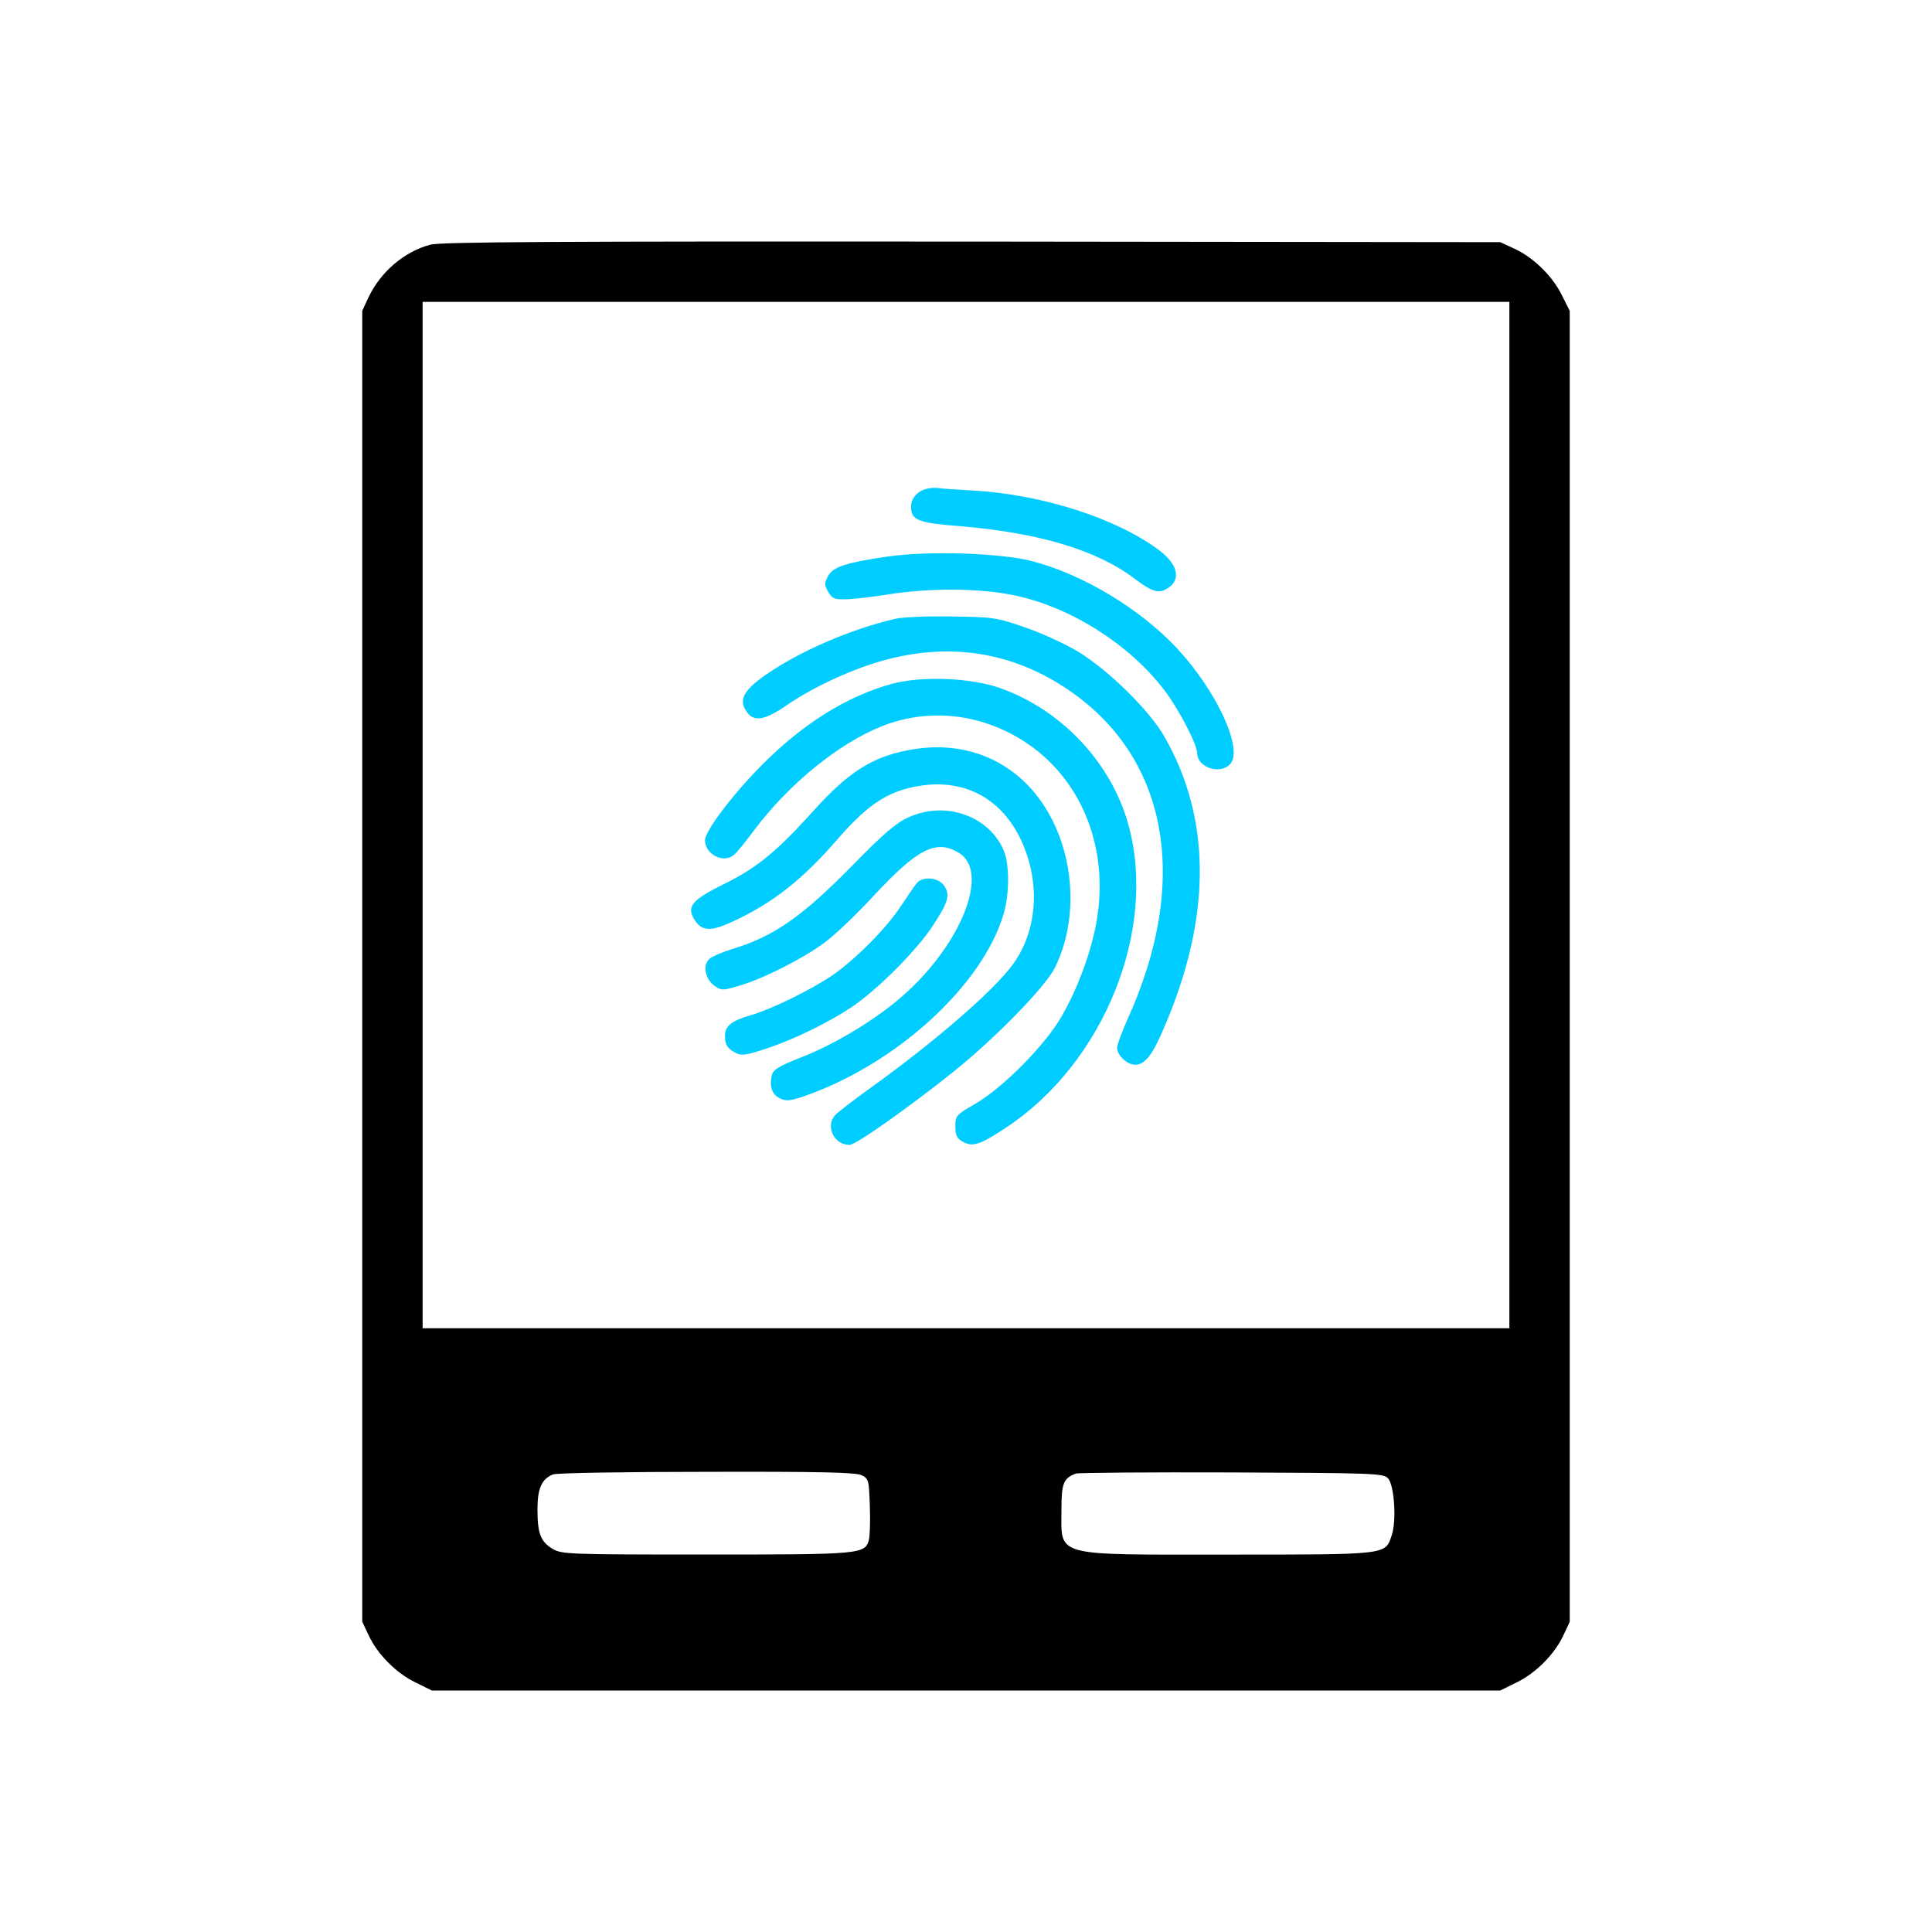 <?xml version="1.0" encoding="UTF-8" standalone="no"?>
<svg
   width="32"
   height="32"
   version="1.1"
   id="svg22"
   sodipodi:docname="touchpad.svg"
   inkscape:version="1.2 (dc2aedaf03, 2022-05-15)"
   xmlns:inkscape="http://www.inkscape.org/namespaces/inkscape"
   xmlns:sodipodi="http://sodipodi.sourceforge.net/DTD/sodipodi-0.dtd"
   xmlns="http://www.w3.org/2000/svg"
   xmlns:svg="http://www.w3.org/2000/svg"
   xmlns:rdf="http://www.w3.org/1999/02/22-rdf-syntax-ns#"
   xmlns:cc="http://creativecommons.org/ns#"
   xmlns:dc="http://purl.org/dc/elements/1.1/">
  <defs
     id="defs26" />
  <sodipodi:namedview
     pagecolor="#ffffff"
     bordercolor="#000000"
     borderopacity="1"
     objecttolerance="10"
     gridtolerance="10"
     guidetolerance="10"
     inkscape:pageopacity="0"
     inkscape:pageshadow="2"
     inkscape:window-width="1920"
     inkscape:window-height="1002"
     id="namedview24"
     showgrid="false"
     inkscape:zoom="9.8125"
     inkscape:cx="32.050955"
     inkscape:cy="9.6305732"
     inkscape:window-x="0"
     inkscape:window-y="0"
     inkscape:window-maximized="1"
     inkscape:current-layer="svg22"
     inkscape:document-rotation="0"
     inkscape:lockguides="true"
     inkscape:pagecheckerboard="0"
     inkscape:showpageshadow="true"
     inkscape:deskcolor="#d1d1d1">
    <inkscape:grid
       type="xygrid"
       id="grid828"
       originx="0"
       originy="0" />
  </sodipodi:namedview>
  <g
     id="touchpad_enabled">
    <rect
       style="opacity:0.001"
       width="32"
       height="32"
       x="0"
       y="0"
       id="rect12" />
    <path
       d="M 7.127,4.053 C 6.696,4.167 6.302,4.503 6.101,4.93 L 6,5.148 v 10.857 10.857 l 0.106,0.223 c 0.144,0.313 0.46,0.631 0.777,0.782 l 0.269,0.133 H 16 24.849 l 0.269,-0.133 c 0.317,-0.152 0.633,-0.469 0.777,-0.782 L 26,26.862 V 16.005 5.149 L 25.866,4.883 C 25.712,4.57 25.391,4.257 25.074,4.115 l -0.225,-0.104 -8.753,-0.01 c -6.815,-0.005 -8.801,0.005 -8.969,0.052 z M 25,14 v 8 H 16 7 V 14 5 h 9 9 z M 14.273,24.435 c 0.115,0.057 0.12,0.085 0.134,0.507 0.01,0.247 0,0.498 -0.014,0.555 -0.062,0.247 -0.115,0.251 -2.695,0.251 -2.302,0 -2.393,-0.005 -2.547,-0.095 -0.197,-0.119 -0.249,-0.256 -0.249,-0.654 0,-0.346 0.072,-0.507 0.259,-0.578 0.053,-0.024 1.204,-0.043 2.547,-0.043 1.88,-0.005 2.475,0.009 2.566,0.057 z m 8.714,0.048 c 0.106,0.104 0.149,0.707 0.062,0.953 -0.106,0.318 -0.057,0.313 -2.71,0.313 -2.926,0 -2.758,0.048 -2.758,-0.749 0,-0.432 0.033,-0.517 0.24,-0.593 0.038,-0.014 1.199,-0.024 2.576,-0.019 2.326,0.01 2.513,0.014 2.59,0.095 z"
       id="path4-3"
       inkscape:connector-curvature="0"
       style="fill:#000000;fill-opacity:1;stroke-width:0.002"
       sodipodi:nodetypes="cccccccccccccccccccccccccccccccccscsccccscssccss" />
    <path
       d="m 15.351,8.096 c -0.152,0.033 -0.261,0.156 -0.261,0.294 0,0.228 0.109,0.27 0.83,0.327 1.294,0.109 2.257,0.398 2.878,0.872 0.261,0.199 0.384,0.242 0.507,0.175 C 19.57,9.627 19.528,9.362 19.201,9.115 18.489,8.584 17.271,8.191 16.114,8.124 15.877,8.11 15.63,8.096 15.564,8.086 c -0.066,-0.01 -0.161,-0.005 -0.213,0.01 z"
       id="path6"
       inkscape:connector-curvature="0"
       style="fill:#00cdff;fill-opacity:1;stroke-width:0.002" />
    <path
       d="m 14.687,9.22 c -0.673,0.1 -0.887,0.166 -0.972,0.322 -0.062,0.114 -0.062,0.142 0,0.256 0.066,0.114 0.104,0.133 0.285,0.128 0.119,0 0.441,-0.038 0.716,-0.081 0.683,-0.109 1.512,-0.104 2.076,0.014 0.934,0.19 1.92,0.816 2.498,1.579 0.237,0.313 0.54,0.896 0.54,1.038 0,0.237 0.379,0.36 0.545,0.18 C 20.599,12.411 20.154,11.448 19.494,10.737 18.878,10.078 17.921,9.505 17.081,9.291 16.551,9.158 15.375,9.12 14.687,9.22 Z"
       id="path8"
       inkscape:connector-curvature="0"
       style="fill:#00cdff;fill-opacity:1;stroke-width:0.002" />
    <path
       d="m 14.853,10.244 c -0.758,0.171 -1.64,0.555 -2.205,0.958 -0.332,0.237 -0.412,0.394 -0.289,0.574 0.119,0.19 0.303,0.161 0.678,-0.1 0.46,-0.313 1.124,-0.616 1.659,-0.754 1.057,-0.275 2.048,-0.119 2.94,0.465 1.707,1.114 2.096,3.181 1.033,5.509 -0.09,0.204 -0.166,0.408 -0.166,0.46 0,0.123 0.166,0.28 0.299,0.28 0.156,0 0.285,-0.156 0.469,-0.593 0.801,-1.844 0.801,-3.485 0.005,-4.86 -0.251,-0.432 -0.943,-1.105 -1.427,-1.394 -0.213,-0.128 -0.607,-0.308 -0.872,-0.398 -0.465,-0.161 -0.522,-0.171 -1.2,-0.18 -0.389,-0.009 -0.806,0.01 -0.924,0.034 z"
       id="path10"
       inkscape:connector-curvature="0"
       style="fill:#00cdff;fill-opacity:1;stroke-width:0.002" />
    <path
       d="m 14.777,11.325 c -0.749,0.204 -1.493,0.669 -2.176,1.365 -0.474,0.479 -0.924,1.076 -0.924,1.228 0,0.232 0.308,0.389 0.479,0.242 0.038,-0.028 0.194,-0.218 0.341,-0.417 0.569,-0.758 1.403,-1.437 2.114,-1.716 0.531,-0.213 1.133,-0.232 1.678,-0.062 1.384,0.432 2.157,1.821 1.863,3.357 -0.095,0.484 -0.303,1.048 -0.555,1.489 -0.265,0.479 -0.972,1.195 -1.441,1.47 -0.322,0.185 -0.332,0.199 -0.332,0.379 0,0.147 0.024,0.194 0.123,0.251 0.161,0.09 0.284,0.052 0.707,-0.228 1.626,-1.067 2.522,-3.281 2.034,-5.03 -0.284,-1.024 -1.114,-1.906 -2.138,-2.261 -0.479,-0.166 -1.285,-0.199 -1.773,-0.066 z"
       id="path12"
       inkscape:connector-curvature="0"
       style="fill:#00cdff;fill-opacity:1;stroke-width:0.002" />
    <path
       d="m 15.043,12.425 c -0.602,0.114 -1,0.37 -1.574,1.01 -0.612,0.678 -0.939,0.943 -1.489,1.214 -0.531,0.261 -0.616,0.374 -0.469,0.597 0.114,0.175 0.261,0.185 0.602,0.028 0.669,-0.303 1.18,-0.702 1.764,-1.38 0.441,-0.507 0.754,-0.735 1.166,-0.839 0.825,-0.209 1.517,0.109 1.868,0.858 0.327,0.697 0.275,1.498 -0.133,2.058 -0.322,0.441 -1.28,1.271 -2.352,2.043 -0.299,0.213 -0.574,0.427 -0.602,0.465 -0.152,0.19 -0.005,0.484 0.247,0.484 0.104,0 0.962,-0.607 1.707,-1.2 0.711,-0.569 1.546,-1.427 1.697,-1.74 0.488,-1 0.256,-2.361 -0.526,-3.091 -0.503,-0.469 -1.176,-0.65 -1.906,-0.507 z"
       id="path14-6"
       inkscape:connector-curvature="0"
       style="fill:#00cdff;fill-opacity:1;stroke-width:0.002" />
    <path
       d="m 15.043,13.539 c -0.199,0.09 -0.417,0.275 -0.924,0.796 -0.839,0.853 -1.304,1.176 -1.991,1.384 -0.156,0.047 -0.322,0.119 -0.37,0.156 -0.123,0.099 -0.085,0.327 0.066,0.446 0.123,0.085 0.137,0.09 0.403,0.01 0.408,-0.114 1.086,-0.46 1.446,-0.73 0.175,-0.133 0.536,-0.479 0.806,-0.773 0.725,-0.778 1.029,-0.929 1.403,-0.702 0.54,0.327 0,1.607 -1.033,2.456 -0.45,0.37 -1.071,0.735 -1.598,0.939 -0.341,0.133 -0.441,0.194 -0.465,0.28 -0.048,0.19 0,0.327 0.128,0.389 0.104,0.052 0.166,0.048 0.403,-0.033 1.531,-0.531 2.963,-1.839 3.309,-3.029 0.095,-0.332 0.095,-0.811 0,-1.038 -0.242,-0.578 -0.972,-0.834 -1.584,-0.55 z"
       id="path16"
       inkscape:connector-curvature="0"
       style="fill:#00cdff;fill-opacity:1;stroke-width:0.002" />
    <path
       d="m 15.18,14.634 c -0.038,0.048 -0.152,0.213 -0.256,0.37 -0.228,0.356 -0.763,0.896 -1.147,1.157 -0.37,0.247 -1,0.555 -1.342,0.654 -0.318,0.09 -0.427,0.18 -0.427,0.341 0,0.152 0.038,0.209 0.18,0.285 0.09,0.048 0.171,0.038 0.498,-0.071 0.465,-0.152 1.043,-0.436 1.432,-0.697 0.417,-0.285 1.038,-0.906 1.308,-1.304 0.28,-0.422 0.318,-0.54 0.213,-0.697 -0.095,-0.142 -0.356,-0.166 -0.46,-0.038 z"
       id="path18"
       inkscape:connector-curvature="0"
       style="fill:#00cdff;fill-opacity:1;stroke-width:0.002" />
  </g>
  <g
     id="touchpad_disabled">
    <rect
       style="opacity:0.001"
       width="32"
       height="32"
       x="32"
       y="0"
       id="rect17" />
    <path
       d="m 39.127,4.053 c -0.432,0.114 -0.825,0.45 -1.026,0.877 L 38,5.148 v 10.857 10.857 l 0.106,0.223 c 0.144,0.313 0.46,0.631 0.777,0.782 l 0.269,0.133 H 48 56.849 l 0.269,-0.133 c 0.317,-0.152 0.633,-0.469 0.777,-0.782 L 58,26.862 V 16.005 5.149 L 57.866,4.883 C 57.712,4.57 57.391,4.257 57.074,4.115 l -0.225,-0.104 -8.753,-0.01 c -6.815,-0.005 -8.801,0.005 -8.969,0.052 z M 57,14 v 8 H 48 39 V 14 5 h 9 9 z M 46.273,24.435 c 0.115,0.057 0.12,0.085 0.134,0.507 0.01,0.247 0,0.498 -0.014,0.555 -0.062,0.247 -0.115,0.251 -2.695,0.251 -2.302,0 -2.393,-0.005 -2.547,-0.095 -0.197,-0.119 -0.249,-0.256 -0.249,-0.654 0,-0.346 0.072,-0.507 0.259,-0.578 0.053,-0.024 1.204,-0.043 2.547,-0.043 1.88,-0.005 2.475,0.009 2.566,0.057 z m 8.714,0.048 c 0.106,0.104 0.149,0.707 0.062,0.953 -0.106,0.318 -0.057,0.313 -2.71,0.313 -2.926,0 -2.758,0.048 -2.758,-0.749 0,-0.432 0.033,-0.517 0.24,-0.593 0.038,-0.014 1.199,-0.024 2.576,-0.019 2.326,0.01 2.513,0.014 2.59,0.095 z"
       id="path4-3-3"
       inkscape:connector-curvature="0"
       style="opacity:0.45;fill:#000000;fill-opacity:1;stroke-width:0.002"
       sodipodi:nodetypes="cccccccccccccccccccccccccccccccccscsccccccsscccc" />
    <path
       d="m 47.351,8.096 c -0.152,0.033 -0.261,0.156 -0.261,0.294 0,0.228 0.109,0.27 0.83,0.327 1.294,0.109 2.257,0.398 2.878,0.872 0.261,0.199 0.384,0.242 0.507,0.175 C 51.57,9.627 51.528,9.362 51.201,9.115 50.489,8.584 49.271,8.191 48.114,8.124 47.877,8.11 47.63,8.096 47.564,8.086 c -0.066,-0.01 -0.161,-0.005 -0.213,0.01 z"
       id="path6-5"
       inkscape:connector-curvature="0"
       style="fill:#000000;stroke-width:0.002" />
    <path
       d="m 46.687,9.22 c -0.673,0.1 -0.887,0.166 -0.972,0.322 -0.062,0.114 -0.062,0.142 0,0.256 0.066,0.114 0.104,0.133 0.285,0.128 0.119,0 0.441,-0.038 0.716,-0.081 0.683,-0.109 1.512,-0.104 2.076,0.014 0.934,0.19 1.92,0.816 2.498,1.579 0.237,0.313 0.54,0.896 0.54,1.038 0,0.237 0.379,0.36 0.545,0.18 C 52.599,12.411 52.154,11.448 51.494,10.737 50.878,10.078 49.921,9.505 49.081,9.291 48.551,9.158 47.375,9.12 46.687,9.22 Z"
       id="path8-6"
       inkscape:connector-curvature="0"
       style="fill:#000000;stroke-width:0.002" />
    <path
       d="m 46.853,10.244 c -0.758,0.171 -1.64,0.555 -2.205,0.958 -0.332,0.237 -0.412,0.394 -0.289,0.574 0.119,0.19 0.303,0.161 0.678,-0.1 0.46,-0.313 1.124,-0.616 1.659,-0.754 1.057,-0.275 2.048,-0.119 2.94,0.465 1.707,1.114 2.096,3.181 1.033,5.509 -0.09,0.204 -0.166,0.408 -0.166,0.46 0,0.123 0.166,0.28 0.299,0.28 0.156,0 0.285,-0.156 0.469,-0.593 0.801,-1.844 0.801,-3.485 0.005,-4.86 -0.251,-0.432 -0.943,-1.105 -1.427,-1.394 -0.213,-0.128 -0.607,-0.308 -0.872,-0.398 -0.465,-0.161 -0.522,-0.171 -1.2,-0.18 -0.389,-0.009 -0.806,0.01 -0.924,0.034 z"
       id="path10-2"
       inkscape:connector-curvature="0"
       style="fill:#000000;stroke-width:0.002" />
    <path
       d="m 46.777,11.325 c -0.749,0.204 -1.493,0.669 -2.176,1.365 -0.474,0.479 -0.924,1.076 -0.924,1.228 0,0.232 0.308,0.389 0.479,0.242 0.038,-0.028 0.194,-0.218 0.341,-0.417 0.569,-0.758 1.403,-1.437 2.114,-1.716 0.531,-0.213 1.133,-0.232 1.678,-0.062 1.384,0.432 2.157,1.821 1.863,3.357 -0.095,0.484 -0.303,1.048 -0.555,1.489 -0.265,0.479 -0.972,1.195 -1.441,1.47 -0.322,0.185 -0.332,0.199 -0.332,0.379 0,0.147 0.024,0.194 0.123,0.251 0.161,0.09 0.284,0.052 0.707,-0.228 1.626,-1.067 2.522,-3.281 2.034,-5.03 -0.284,-1.024 -1.114,-1.906 -2.138,-2.261 -0.479,-0.166 -1.285,-0.199 -1.773,-0.066 z"
       id="path12-9"
       inkscape:connector-curvature="0"
       style="fill:#000000;stroke-width:0.002" />
    <path
       d="m 47.043,12.425 c -0.602,0.114 -1,0.37 -1.574,1.01 -0.612,0.678 -0.939,0.943 -1.489,1.214 -0.531,0.261 -0.616,0.374 -0.469,0.597 0.114,0.175 0.261,0.185 0.602,0.028 0.669,-0.303 1.18,-0.702 1.764,-1.38 0.441,-0.507 0.754,-0.735 1.166,-0.839 0.825,-0.209 1.517,0.109 1.868,0.858 0.327,0.697 0.275,1.498 -0.133,2.058 -0.322,0.441 -1.28,1.271 -2.352,2.043 -0.299,0.213 -0.574,0.427 -0.602,0.465 -0.152,0.19 -0.005,0.484 0.247,0.484 0.104,0 0.962,-0.607 1.707,-1.2 0.711,-0.569 1.546,-1.427 1.697,-1.74 0.488,-1 0.256,-2.361 -0.526,-3.091 -0.503,-0.469 -1.176,-0.65 -1.906,-0.507 z"
       id="path14-6-1"
       inkscape:connector-curvature="0"
       style="fill:#000000;stroke-width:0.002" />
    <path
       d="m 47.043,13.539 c -0.199,0.09 -0.417,0.275 -0.924,0.796 -0.839,0.853 -1.304,1.176 -1.991,1.384 -0.156,0.047 -0.322,0.119 -0.37,0.156 -0.123,0.099 -0.085,0.327 0.066,0.446 0.123,0.085 0.137,0.09 0.403,0.01 0.408,-0.114 1.086,-0.46 1.446,-0.73 0.175,-0.133 0.536,-0.479 0.806,-0.773 0.725,-0.778 1.029,-0.929 1.403,-0.702 0.54,0.327 0,1.607 -1.033,2.456 -0.45,0.37 -1.071,0.735 -1.598,0.939 -0.341,0.133 -0.441,0.194 -0.465,0.28 -0.048,0.19 0,0.327 0.128,0.389 0.104,0.052 0.166,0.048 0.403,-0.033 1.531,-0.531 2.963,-1.839 3.309,-3.029 0.095,-0.332 0.095,-0.811 0,-1.038 -0.242,-0.578 -0.972,-0.834 -1.584,-0.55 z"
       id="path16-2"
       inkscape:connector-curvature="0"
       style="fill:#000000;stroke-width:0.002" />
    <path
       d="m 47.18,14.634 c -0.038,0.048 -0.152,0.213 -0.256,0.37 -0.228,0.356 -0.763,0.896 -1.147,1.157 -0.37,0.247 -1,0.555 -1.342,0.654 -0.318,0.09 -0.427,0.18 -0.427,0.341 0,0.152 0.038,0.209 0.18,0.285 0.09,0.048 0.171,0.038 0.498,-0.071 0.465,-0.152 1.043,-0.436 1.432,-0.697 0.417,-0.285 1.038,-0.906 1.308,-1.304 0.28,-0.422 0.318,-0.54 0.213,-0.697 -0.095,-0.142 -0.356,-0.166 -0.46,-0.038 z"
       id="path18-7"
       inkscape:connector-curvature="0"
       style="fill:#000000;stroke-width:0.002" />
  </g>
  <g
     id="22-22-touchpad_enabled"
     transform="translate(0,-22)">
    <rect
       style="opacity:0.001"
       width="22"
       height="22"
       x="0"
       y="-2.5878907e-07"
       id="rect2" />
    <path
       d="M 4.789,3.035 C 4.487,3.111 4.212,3.336 4.071,3.62 l -0.071,0.145 v 7.238 7.238 l 0.074,0.149 c 0.101,0.209 0.322,0.42 0.544,0.521 l 0.188,0.088 h 6.194 6.194 l 0.188,-0.088 c 0.222,-0.101 0.443,-0.313 0.544,-0.521 l 0.074,-0.149 v -7.238 -7.238 l -0.094,-0.177 C 17.799,3.38 17.574,3.172 17.352,3.077 l -0.158,-0.07 -6.127,-0.006 c -4.771,-0.003 -6.161,0.003 -6.278,0.035 z M 17,10 v 5 H 11 5 v -5 -6 L 11,3.971 17,4 Z m -7.209,6.623 c 0.081,0.038 0.084,0.057 0.094,0.338 0.007,0.164 0,0.332 -0.01,0.37 -0.044,0.164 -0.081,0.168 -1.887,0.168 -1.611,0 -1.675,-0.003 -1.783,-0.063 -0.138,-0.079 -0.175,-0.171 -0.175,-0.436 0,-0.231 0.05,-0.338 0.181,-0.386 0.037,-0.016 0.843,-0.028 1.783,-0.028 1.316,-0.003 1.732,0.006 1.796,0.038 z m 6.1,0.032 c 0.074,0.07 0.104,0.471 0.044,0.635 -0.074,0.212 -0.04,0.209 -1.897,0.209 -2.048,0 -1.93,0.032 -1.93,-0.499 0,-0.288 0.023,-0.344 0.168,-0.395 0.027,-0.009 0.839,-0.016 1.803,-0.013 1.628,0.006 1.759,0.009 1.813,0.063 z"
       id="path4-3-36"
       inkscape:connector-curvature="0"
       style="fill:#000000;fill-opacity:1;stroke-width:0.002"
       sodipodi:nodetypes="cccccccccccccccccccccccccccccccccscsccccccsscccc" />
    <path
       d="m 10.603,6.01 c -0.101,0.022 -0.174,0.104 -0.174,0.196 0,0.152 0.073,0.18 0.553,0.218 0.863,0.073 1.504,0.265 1.919,0.582 0.174,0.133 0.256,0.161 0.338,0.117 0.177,-0.092 0.149,-0.269 -0.07,-0.433 -0.474,-0.354 -1.286,-0.616 -2.058,-0.661 -0.158,-0.009 -0.322,-0.019 -0.367,-0.025 -0.044,-0.006 -0.107,-0.003 -0.142,0.006 z"
       id="path6-0"
       inkscape:connector-curvature="0"
       style="fill:#00cdff;fill-opacity:1;stroke-width:0.002" />
    <path
       d="m 10.16,6.759 c -0.449,0.066 -0.591,0.111 -0.648,0.215 -0.041,0.076 -0.041,0.095 0,0.171 0.044,0.076 0.07,0.088 0.19,0.085 0.079,0 0.294,-0.025 0.477,-0.054 0.455,-0.073 1.008,-0.07 1.384,0.009 0.623,0.126 1.28,0.544 1.666,1.053 0.158,0.209 0.36,0.597 0.36,0.692 0,0.158 0.253,0.24 0.363,0.12 0.149,-0.164 -0.149,-0.806 -0.588,-1.28 -0.411,-0.439 -1.049,-0.822 -1.609,-0.964 -0.354,-0.089 -1.138,-0.114 -1.596,-0.048 z"
       id="path8-62"
       inkscape:connector-curvature="0"
       style="fill:#00cdff;fill-opacity:1;stroke-width:0.002" />
    <path
       d="m 10.271,7.442 c -0.506,0.114 -1.094,0.37 -1.47,0.638 -0.221,0.158 -0.275,0.262 -0.193,0.382 0.079,0.126 0.202,0.107 0.452,-0.066 0.307,-0.209 0.749,-0.411 1.106,-0.503 0.705,-0.183 1.365,-0.079 1.96,0.31 1.138,0.743 1.397,2.121 0.689,3.673 -0.06,0.136 -0.111,0.272 -0.111,0.307 0,0.082 0.111,0.186 0.199,0.186 0.104,0 0.19,-0.104 0.313,-0.395 0.534,-1.23 0.534,-2.323 0.003,-3.24 -0.168,-0.288 -0.629,-0.736 -0.951,-0.929 -0.142,-0.085 -0.405,-0.205 -0.582,-0.265 -0.31,-0.107 -0.348,-0.114 -0.8,-0.12 -0.259,-0.006 -0.537,0.007 -0.616,0.023 z"
       id="path10-6"
       inkscape:connector-curvature="0"
       style="fill:#00cdff;fill-opacity:1;stroke-width:0.002" />
    <path
       d="m 10.221,8.162 c -0.499,0.136 -0.996,0.446 -1.451,0.91 -0.316,0.319 -0.616,0.717 -0.616,0.819 0,0.155 0.205,0.259 0.319,0.161 0.025,-0.019 0.13,-0.145 0.228,-0.278 0.379,-0.506 0.936,-0.958 1.41,-1.144 0.354,-0.142 0.755,-0.155 1.119,-0.041 0.923,0.288 1.438,1.214 1.242,2.238 -0.063,0.322 -0.202,0.698 -0.37,0.992 -0.177,0.319 -0.648,0.796 -0.961,0.98 -0.215,0.123 -0.221,0.133 -0.221,0.253 0,0.098 0.016,0.13 0.082,0.168 0.107,0.06 0.19,0.035 0.471,-0.152 1.084,-0.711 1.681,-2.187 1.356,-3.353 -0.19,-0.683 -0.743,-1.271 -1.425,-1.508 -0.319,-0.11 -0.856,-0.133 -1.182,-0.044 z"
       id="path12-1"
       inkscape:connector-curvature="0"
       style="fill:#00cdff;fill-opacity:1;stroke-width:0.002" />
    <path
       d="m 10.398,8.895 c -0.401,0.076 -0.667,0.247 -1.049,0.673 -0.408,0.452 -0.626,0.629 -0.992,0.809 -0.354,0.174 -0.411,0.25 -0.313,0.398 0.076,0.117 0.174,0.123 0.401,0.019 0.446,-0.202 0.787,-0.468 1.176,-0.92 0.294,-0.338 0.503,-0.49 0.777,-0.56 0.55,-0.139 1.011,0.073 1.245,0.572 0.218,0.465 0.183,0.999 -0.088,1.372 -0.215,0.294 -0.853,0.847 -1.568,1.362 -0.199,0.142 -0.383,0.284 -0.401,0.31 -0.101,0.126 -0.003,0.322 0.164,0.322 0.07,0 0.642,-0.405 1.138,-0.8 0.474,-0.379 1.03,-0.951 1.132,-1.16 0.326,-0.667 0.171,-1.574 -0.351,-2.061 -0.335,-0.313 -0.784,-0.433 -1.271,-0.338 z"
       id="path14-6-8"
       inkscape:connector-curvature="0"
       style="fill:#00cdff;fill-opacity:1;stroke-width:0.002" />
    <path
       d="m 10.398,9.638 c -0.133,0.06 -0.278,0.183 -0.616,0.531 -0.56,0.569 -0.869,0.784 -1.328,0.923 -0.104,0.032 -0.215,0.079 -0.247,0.104 -0.082,0.066 -0.057,0.218 0.044,0.297 0.082,0.057 0.092,0.06 0.269,0.006 0.272,-0.076 0.724,-0.307 0.964,-0.487 0.117,-0.088 0.357,-0.319 0.537,-0.515 0.484,-0.518 0.686,-0.619 0.936,-0.468 0.36,0.218 0,1.072 -0.689,1.637 -0.3,0.247 -0.714,0.49 -1.065,0.626 -0.228,0.088 -0.294,0.13 -0.31,0.186 -0.032,0.126 0,0.218 0.085,0.259 0.07,0.035 0.111,0.032 0.269,-0.022 1.021,-0.354 1.975,-1.226 2.206,-2.02 0.063,-0.221 0.063,-0.54 0,-0.692 C 11.292,9.619 10.805,9.449 10.398,9.638 Z"
       id="path16-7"
       inkscape:connector-curvature="0"
       style="fill:#00cdff;fill-opacity:1;stroke-width:0.002" />
    <path
       d="m 10.489,10.368 c -0.025,0.032 -0.101,0.142 -0.171,0.247 -0.152,0.237 -0.509,0.597 -0.765,0.771 -0.247,0.164 -0.667,0.37 -0.895,0.436 -0.212,0.06 -0.284,0.12 -0.284,0.228 0,0.101 0.025,0.139 0.12,0.19 0.06,0.032 0.114,0.025 0.332,-0.047 0.31,-0.101 0.695,-0.291 0.954,-0.465 0.278,-0.19 0.692,-0.604 0.872,-0.869 0.186,-0.281 0.212,-0.36 0.142,-0.465 -0.063,-0.095 -0.237,-0.111 -0.307,-0.025 z"
       id="path18-9"
       inkscape:connector-curvature="0"
       style="fill:#00cdff;fill-opacity:1;stroke-width:0.002" />
  </g>
  <g
     id="22-22-touchpad_disabled"
     transform="translate(32,-22)">
    <rect
       style="opacity:0.001"
       width="22"
       height="22"
       x="0"
       y="-2.5878907e-07"
       id="rect7" />
    <path
       d="M 4.789,3.035 C 4.487,3.111 4.212,3.336 4.071,3.62 l -0.071,0.145 v 7.238 7.238 l 0.074,0.149 c 0.101,0.209 0.322,0.42 0.544,0.521 l 0.188,0.088 h 6.194 6.194 l 0.188,-0.088 c 0.222,-0.101 0.443,-0.313 0.544,-0.521 l 0.074,-0.149 v -7.238 -7.238 l -0.094,-0.177 C 17.799,3.38 17.574,3.172 17.352,3.077 l -0.158,-0.07 -6.127,-0.006 c -4.771,-0.003 -6.161,0.003 -6.278,0.035 z M 17,10 v 5 H 11 5 v -5 -6 h 6 6 z m -7.209,6.623 c 0.081,0.038 0.084,0.057 0.094,0.338 0.006,0.164 0,0.332 -0.01,0.37 -0.044,0.164 -0.081,0.168 -1.887,0.168 -1.611,0 -1.675,-0.003 -1.783,-0.063 -0.138,-0.079 -0.175,-0.171 -0.175,-0.436 0,-0.231 0.05,-0.338 0.181,-0.386 0.037,-0.016 0.843,-0.028 1.783,-0.028 1.316,-0.003 1.732,0.006 1.796,0.038 z m 6.1,0.032 c 0.074,0.07 0.104,0.471 0.044,0.635 -0.074,0.212 -0.04,0.209 -1.897,0.209 -2.048,0 -1.93,0.032 -1.93,-0.499 0,-0.288 0.023,-0.344 0.168,-0.395 0.027,-0.009 0.839,-0.016 1.803,-0.013 1.628,0.006 1.759,0.009 1.813,0.063 z"
       id="path4-3-36-2"
       inkscape:connector-curvature="0"
       style="opacity:0.45;fill:#000000;fill-opacity:1;stroke-width:0.002"
       sodipodi:nodetypes="cccccccccccccccccccccccccccccccccscsccccccsscccc" />
    <path
       d="m 10.603,6.01 c -0.101,0.022 -0.174,0.104 -0.174,0.196 0,0.152 0.073,0.18 0.553,0.218 0.863,0.073 1.504,0.265 1.919,0.582 0.174,0.133 0.256,0.161 0.338,0.117 0.177,-0.092 0.149,-0.269 -0.07,-0.433 -0.474,-0.354 -1.286,-0.616 -2.058,-0.661 -0.158,-0.009 -0.322,-0.019 -0.367,-0.025 -0.044,-0.006 -0.107,-0.003 -0.142,0.006 z"
       id="path6-0-3"
       inkscape:connector-curvature="0"
       style="fill:#000000;stroke-width:0.002" />
    <path
       d="m 10.16,6.759 c -0.449,0.066 -0.591,0.111 -0.648,0.215 -0.041,0.076 -0.041,0.095 0,0.171 0.044,0.076 0.07,0.088 0.19,0.085 0.079,0 0.294,-0.025 0.477,-0.054 0.455,-0.073 1.008,-0.07 1.384,0.009 0.623,0.126 1.28,0.544 1.666,1.053 0.158,0.209 0.36,0.597 0.36,0.692 0,0.158 0.253,0.24 0.363,0.12 0.149,-0.164 -0.149,-0.806 -0.588,-1.28 -0.411,-0.439 -1.049,-0.822 -1.609,-0.964 -0.354,-0.089 -1.138,-0.114 -1.596,-0.048 z"
       id="path8-62-7"
       inkscape:connector-curvature="0"
       style="fill:#000000;stroke-width:0.002" />
    <path
       d="m 10.271,7.442 c -0.506,0.114 -1.094,0.37 -1.47,0.638 -0.221,0.158 -0.275,0.262 -0.193,0.382 0.079,0.126 0.202,0.107 0.452,-0.066 0.307,-0.209 0.749,-0.411 1.106,-0.503 0.705,-0.183 1.365,-0.079 1.96,0.31 1.138,0.743 1.397,2.121 0.689,3.673 -0.06,0.136 -0.111,0.272 -0.111,0.307 0,0.082 0.111,0.186 0.199,0.186 0.104,0 0.19,-0.104 0.313,-0.395 0.534,-1.23 0.534,-2.323 0.003,-3.24 -0.168,-0.288 -0.629,-0.736 -0.951,-0.929 -0.142,-0.085 -0.405,-0.205 -0.582,-0.265 -0.31,-0.107 -0.348,-0.114 -0.8,-0.12 -0.259,-0.006 -0.537,0.007 -0.616,0.023 z"
       id="path10-6-5"
       inkscape:connector-curvature="0"
       style="fill:#000000;stroke-width:0.002" />
    <path
       d="m 10.221,8.162 c -0.499,0.136 -0.996,0.446 -1.451,0.91 -0.316,0.319 -0.616,0.717 -0.616,0.819 0,0.155 0.205,0.259 0.319,0.161 0.025,-0.019 0.13,-0.145 0.228,-0.278 0.379,-0.506 0.936,-0.958 1.41,-1.144 0.354,-0.142 0.755,-0.155 1.119,-0.041 0.923,0.288 1.438,1.214 1.242,2.238 -0.063,0.322 -0.202,0.698 -0.37,0.992 -0.177,0.319 -0.648,0.796 -0.961,0.98 -0.215,0.123 -0.221,0.133 -0.221,0.253 0,0.098 0.016,0.13 0.082,0.168 0.107,0.06 0.19,0.035 0.471,-0.152 1.084,-0.711 1.681,-2.187 1.356,-3.353 -0.19,-0.683 -0.743,-1.271 -1.425,-1.508 -0.319,-0.11 -0.856,-0.133 -1.182,-0.044 z"
       id="path12-1-9"
       inkscape:connector-curvature="0"
       style="fill:#000000;stroke-width:0.002" />
    <path
       d="M 10.398,8.895 C 9.996,8.971 9.731,9.142 9.348,9.569 8.941,10.021 8.722,10.198 8.356,10.378 c -0.354,0.174 -0.411,0.25 -0.313,0.398 0.076,0.117 0.174,0.123 0.401,0.019 0.446,-0.202 0.787,-0.468 1.176,-0.92 0.294,-0.338 0.503,-0.49 0.777,-0.56 0.55,-0.139 1.011,0.073 1.245,0.572 0.218,0.465 0.183,0.999 -0.088,1.372 -0.215,0.294 -0.853,0.847 -1.568,1.362 -0.199,0.142 -0.383,0.284 -0.401,0.31 -0.101,0.126 -0.003,0.322 0.164,0.322 0.07,0 0.642,-0.405 1.138,-0.8 0.474,-0.379 1.03,-0.951 1.132,-1.16 0.326,-0.667 0.171,-1.574 -0.351,-2.061 -0.335,-0.313 -0.784,-0.433 -1.271,-0.338 z"
       id="path14-6-8-2"
       inkscape:connector-curvature="0"
       style="fill:#000000;stroke-width:0.002" />
    <path
       d="m 10.398,9.638 c -0.133,0.06 -0.278,0.183 -0.616,0.531 -0.56,0.569 -0.869,0.784 -1.328,0.923 -0.104,0.032 -0.215,0.079 -0.247,0.104 -0.082,0.066 -0.057,0.218 0.044,0.297 0.082,0.057 0.092,0.06 0.269,0.006 0.272,-0.076 0.724,-0.307 0.964,-0.487 0.117,-0.088 0.357,-0.319 0.537,-0.515 0.484,-0.518 0.686,-0.619 0.936,-0.468 0.36,0.218 0,1.072 -0.689,1.637 -0.3,0.247 -0.714,0.49 -1.065,0.626 -0.228,0.088 -0.294,0.13 -0.31,0.186 -0.032,0.126 0,0.218 0.085,0.259 0.07,0.035 0.111,0.032 0.269,-0.022 1.021,-0.354 1.975,-1.226 2.206,-2.02 0.063,-0.221 0.063,-0.54 0,-0.692 C 11.292,9.619 10.805,9.449 10.398,9.638 Z"
       id="path16-7-2"
       inkscape:connector-curvature="0"
       style="fill:#000000;stroke-width:0.002" />
    <path
       d="m 10.489,10.368 c -0.025,0.032 -0.101,0.142 -0.171,0.247 -0.152,0.237 -0.509,0.597 -0.765,0.771 -0.247,0.164 -0.667,0.37 -0.895,0.436 -0.212,0.06 -0.284,0.12 -0.284,0.228 0,0.101 0.025,0.139 0.12,0.19 0.06,0.032 0.114,0.025 0.332,-0.047 0.31,-0.101 0.695,-0.291 0.954,-0.465 0.278,-0.19 0.692,-0.604 0.872,-0.869 0.186,-0.281 0.212,-0.36 0.142,-0.465 -0.063,-0.095 -0.237,-0.111 -0.307,-0.025 z"
       id="path18-9-8"
       inkscape:connector-curvature="0"
       style="fill:#000000;stroke-width:0.002" />
  </g>
</svg>
